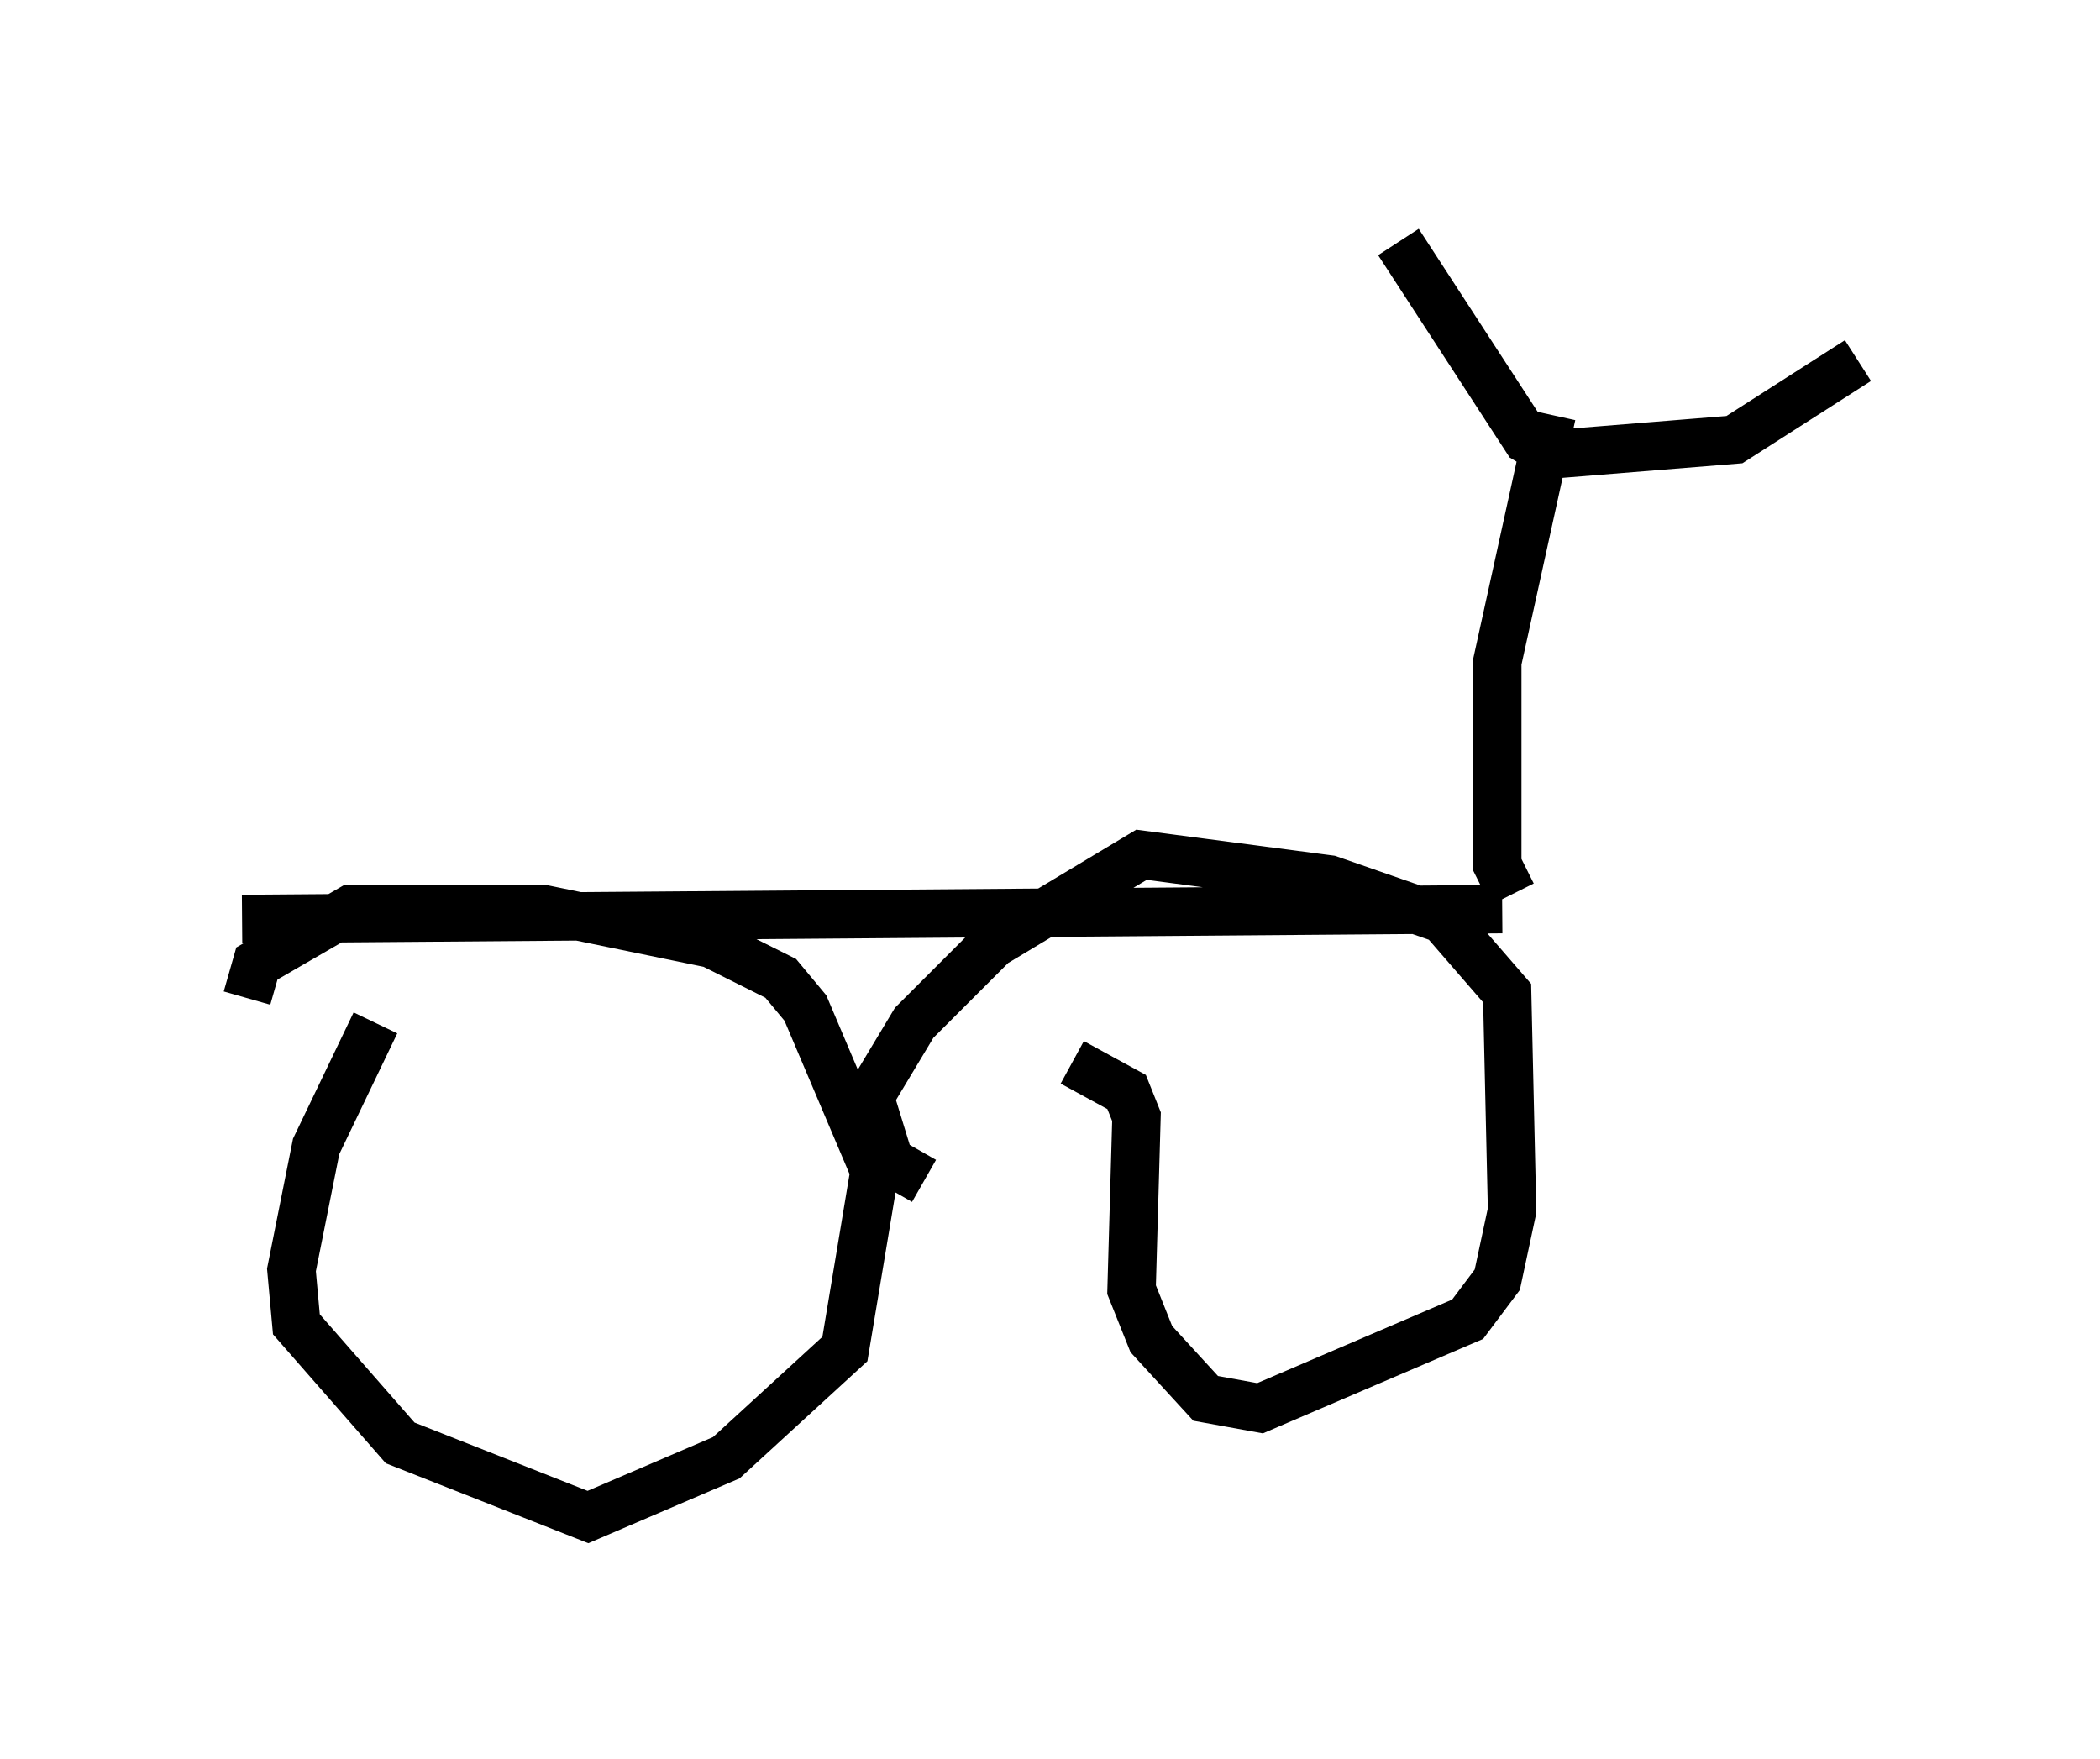 <?xml version="1.0" encoding="utf-8" ?>
<svg baseProfile="full" height="36.338" version="1.1" width="43.382" xmlns="http://www.w3.org/2000/svg" xmlns:ev="http://www.w3.org/2001/xml-events" xmlns:xlink="http://www.w3.org/1999/xlink"><defs /><rect fill="white" height="36.338" width="43.382" x="0" y="0" /><path d="M8.675, 20.211 m-0.919, 0.919 l-1.225, 2.552 -0.51, 2.552 l0.102, 1.123 2.144, 2.45 l3.879, 1.531 2.858, -1.225 l2.45, -2.246 0.613, -3.675 l-1.429, -3.369 -0.51, -0.613 l-1.429, -0.715 -3.471, -0.715 l-3.981, 0.0 -1.94, 1.123 l-0.204, 0.715 m17.048, 1.327 l1.123, 0.613 0.204, 0.51 l-0.102, 3.573 0.408, 1.021 l1.123, 1.225 1.123, 0.204 l4.288, -1.838 0.613, -0.817 l0.306, -1.429 -0.102, -4.492 l-1.327, -1.531 -2.348, -0.817 l-3.879, -0.51 -3.063, 1.838 l-1.633, 1.633 -0.919, 1.531 l0.408, 1.327 0.715, 0.408 m-14.088, -5.41 l26.032, -0.204 m0.204, -0.306 l-0.306, -0.613 0.0, -4.185 l1.123, -5.104 m-3.165, -3.573 l2.654, 4.083 0.51, 0.306 l3.777, -0.306 2.552, -1.633 " fill="none" stroke="black" stroke-width="1" /></svg>